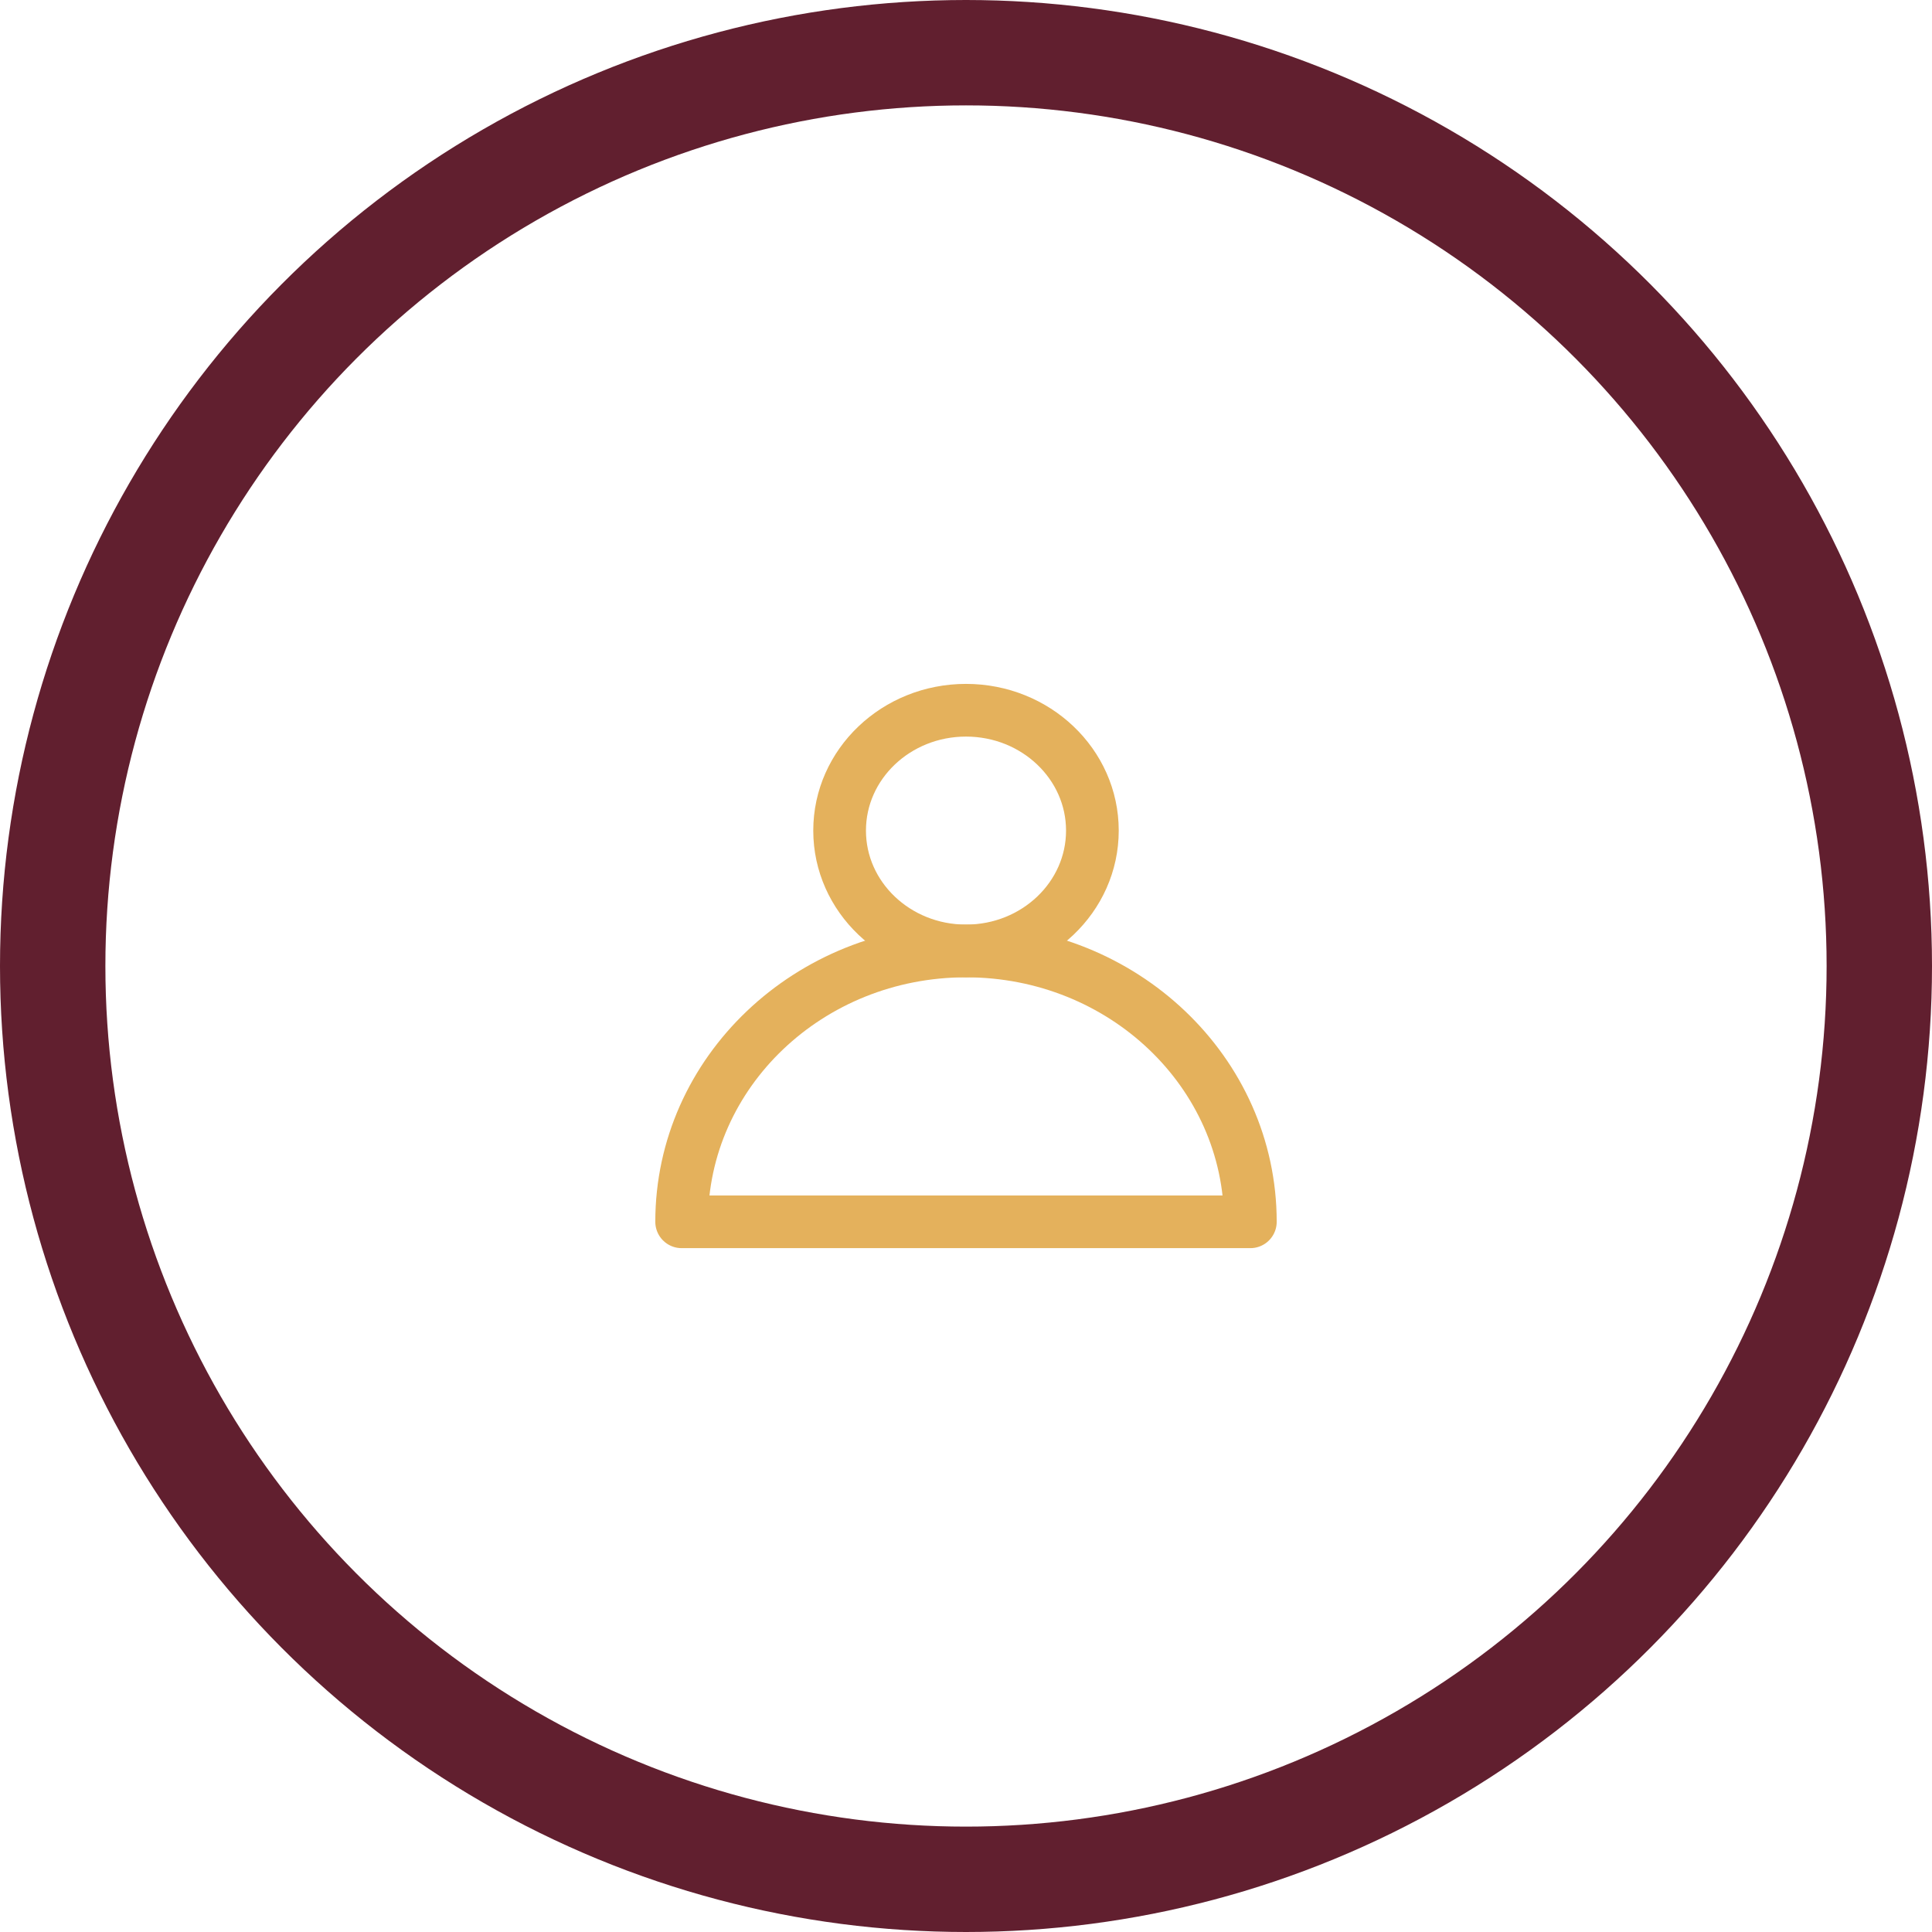 <?xml version="1.0" encoding="utf-8"?>
<!-- Generator: Adobe Illustrator 22.0.1, SVG Export Plug-In . SVG Version: 6.00 Build 0)  -->
<svg version="1.1" id="Слой_1" xmlns="http://www.w3.org/2000/svg" xmlns:xlink="http://www.w3.org/1999/xlink" x="0px" y="0px"
	 viewBox="0 0 55 55" style="enable-background:new 0 0 55 55;" xml:space="preserve">
<circle style="fill:none;stroke:#611F2F;stroke-width:3;stroke-miterlimit:10;" cx="27.5" cy="27.5" r="26"/>
<g transform="translate(1.625 1.333)">
	
		<ellipse style="fill:none;stroke:#E4B15C;stroke-width:1.5;stroke-linecap:round;stroke-linejoin:round;" cx="25.875" cy="22.312" rx="3.598" ry="3.426"/>
	<path style="fill:none;stroke:#E4B15C;stroke-width:1.5;stroke-linecap:round;stroke-linejoin:round;" d="M33.97,33.449
		c0-4.258-3.625-7.71-8.095-7.71c-4.472,0-8.095,3.452-8.095,7.71H33.97z"/>
</g>
</svg>
